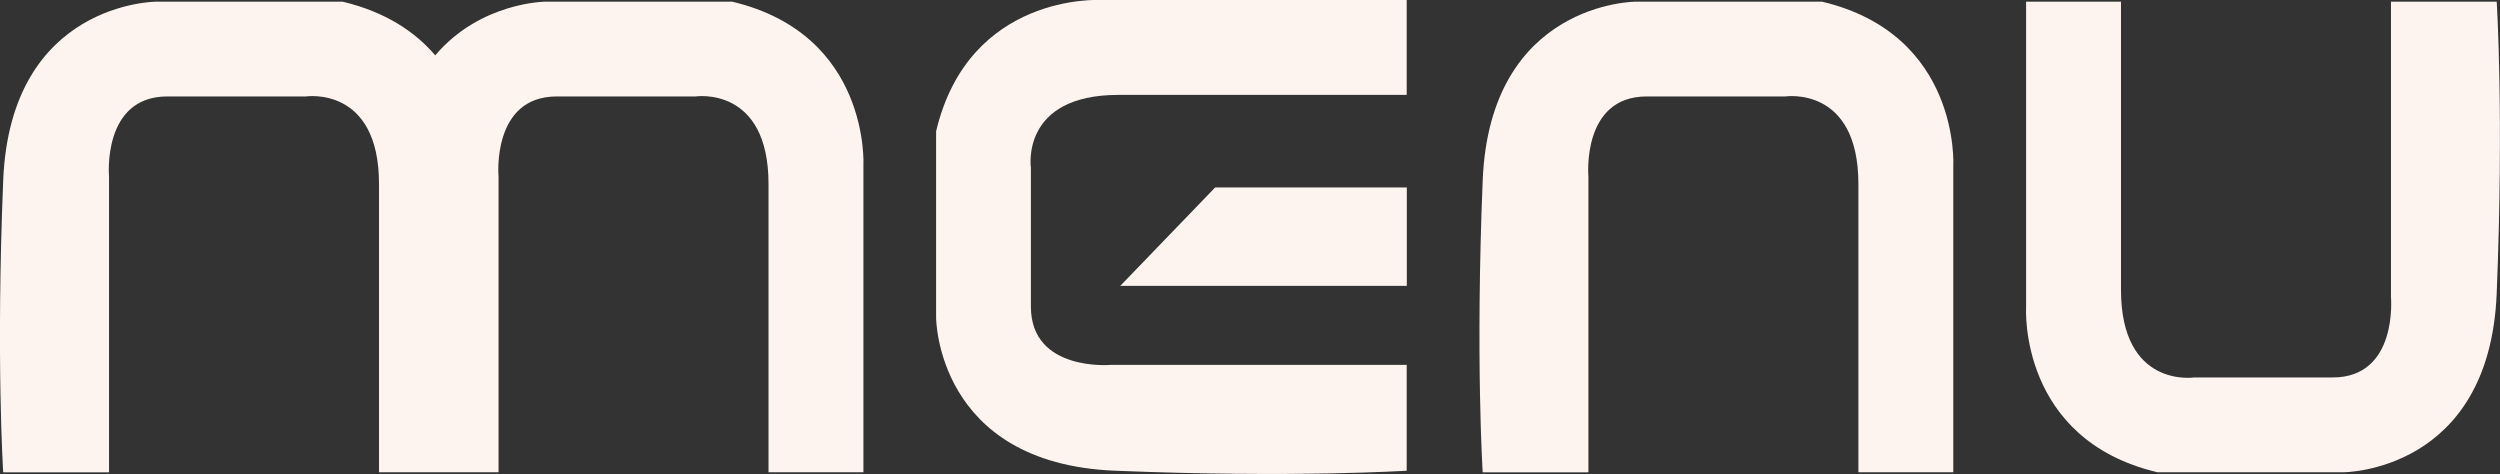 <?xml version="1.0" encoding="UTF-8"?>
<svg id="Layer_2" data-name="Layer 2" xmlns="http://www.w3.org/2000/svg" viewBox="0 0 226.31 42.91">
  <rect x="0" y="0" width="226.31" height="42.91" fill="#333333" stroke="none"/>
  <defs>
    <style>
      .cls-1 {
        fill: #fdf4ef;
      }
    </style>
  </defs>
  <g id="Layer_1-2" data-name="Layer 1">
    <path class="cls-1" d="M134.21,42.76h9.58V16s-.66-7.27,5.28-7.27h12.55s6.61-.99,6.61,7.93v26.09h8.59V15.01s.66-11.89-11.89-14.86h-16.84s-13.21,0-13.87,16.18,0,26.42,0,26.42Z"/>
    <path class="cls-1" d="M226.02,.15h-9.58V26.9s.66,7.27-5.28,7.27h-12.55s-6.61,.99-6.61-7.93V.15h-8.59V27.89s-.66,11.89,11.89,14.86h16.84s13.21,0,13.87-16.18,0-26.42,0-26.42Z"/>
    <path class="cls-1" d="M66.27,.15h-16.84s-5.91,0-10.03,4.86c-1.77-2.07-4.41-3.91-8.39-4.86H14.17S.95,.15,.29,16.33C-.37,32.52,.29,42.76,.29,42.76H9.87V16s-.66-7.27,5.28-7.27h12.55s6.61-.99,6.61,7.93v26.09h10.82V16s-.66-7.27,5.28-7.27h12.55s6.61-.99,6.61,7.93v26.09h8.59V15.01s.66-11.89-11.89-14.86Z"/>
    <g>
      <path class="cls-1" d="M99.6,0s-11.89-.66-14.86,11.89V28.74s0,13.21,16.18,13.87c16.18,.66,26.42,0,26.42,0v-9.58h-26.75s-7.27,.66-7.27-5.28V15.2s-.99-6.61,7.93-6.61h26.09V0h-27.74Z"/>
      <polygon class="cls-1" points="101.41 25.88 127.35 25.88 127.35 16.97 110 16.97 101.41 25.88"/>
    </g>
  </g>
</svg>